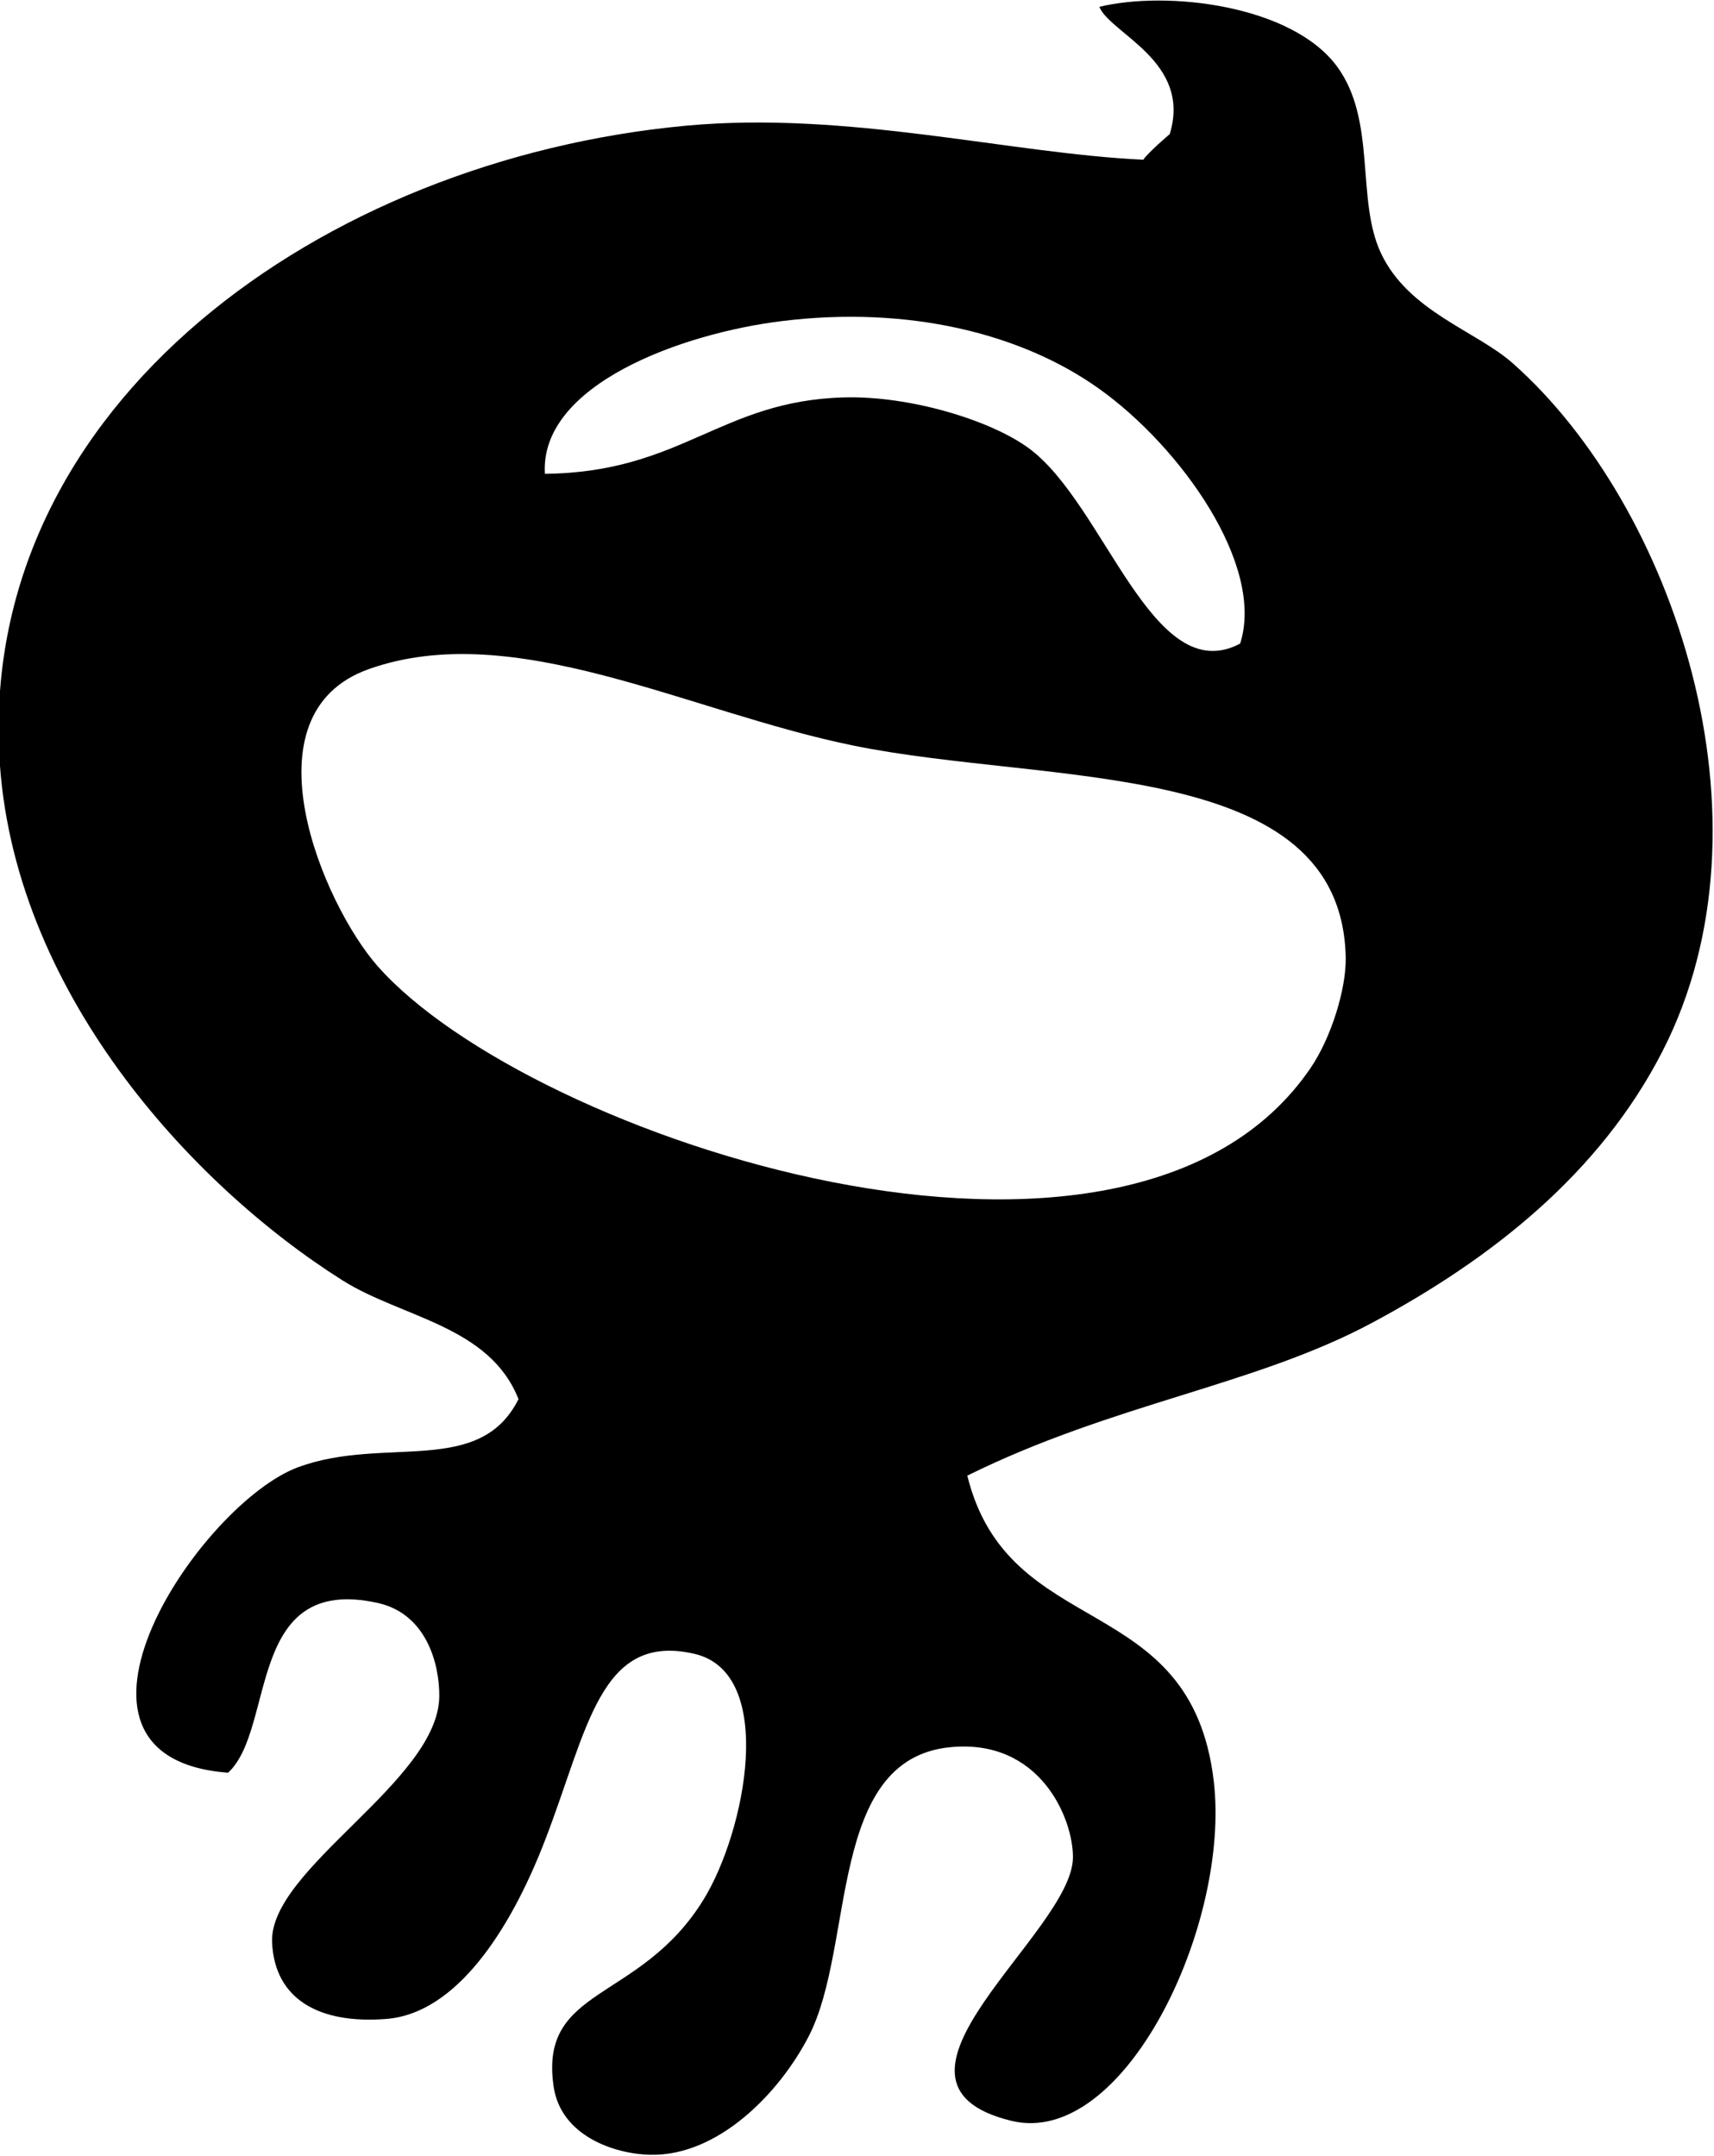<svg xmlns="http://www.w3.org/2000/svg" xmlns:xlink="http://www.w3.org/1999/xlink" preserveAspectRatio="xMidYMid" width="27.031" height="34" viewBox="0 0 27.031 34">
  <defs>
    <style>
      .cls-1 {
        fill: #000;
        fill-rule: evenodd;
      }
    </style>
  </defs>
  <path d="M15.255,23.274 C15.906,25.915 18.784,25.051 19.142,28.094 C19.408,30.363 17.728,33.884 15.949,33.450 C13.482,32.848 16.910,30.489 16.921,29.299 C16.927,28.689 16.406,27.413 14.978,27.558 C13.049,27.754 13.487,30.688 12.757,32.111 C12.292,33.016 11.325,34.007 10.259,33.986 C9.679,33.974 8.847,33.683 8.732,32.915 C8.493,31.319 10.085,31.594 11.091,29.968 C11.759,28.890 12.255,26.388 10.953,26.085 C9.456,25.738 9.270,27.282 8.593,29.032 C8.038,30.468 7.186,31.756 6.095,31.843 C5.032,31.928 4.332,31.532 4.291,30.638 C4.237,29.476 6.915,28.097 6.928,26.755 C6.932,26.245 6.725,25.451 5.956,25.282 C3.871,24.821 4.352,27.264 3.597,27.960 C0.469,27.721 3.154,23.708 4.707,23.139 C6.069,22.641 7.562,23.297 8.177,22.068 C7.722,20.909 6.337,20.784 5.401,20.194 C3.016,18.689 0.172,15.604 -0.012,11.892 C-0.284,6.373 5.080,2.518 10.814,1.983 C13.369,1.744 15.931,2.423 18.031,2.519 C18.094,2.418 18.449,2.111 18.447,2.117 C18.800,0.968 17.515,0.535 17.337,0.108 C18.410,-0.153 20.371,0.080 21.084,1.046 C21.716,1.901 21.380,3.143 21.778,3.992 C22.213,4.916 23.277,5.215 23.860,5.732 C26.389,7.972 28.082,12.940 26.220,16.578 C25.232,18.509 23.519,19.857 21.640,20.863 C19.784,21.857 17.575,22.128 15.255,23.274 ZM17.337,6.134 C16.106,5.254 14.320,4.821 12.341,5.063 C10.753,5.256 8.510,6.068 8.593,7.473 C10.752,7.452 11.358,6.320 13.312,6.268 C14.348,6.240 15.622,6.626 16.227,7.071 C17.428,7.956 18.176,10.882 19.558,10.151 C19.953,8.919 18.621,7.051 17.337,6.134 ZM5.956,15.239 C8.345,17.946 17.785,21.077 20.668,16.846 C20.998,16.362 21.232,15.589 21.223,15.105 C21.161,11.935 16.558,12.393 13.451,11.758 C10.843,11.225 8.102,9.743 5.817,10.553 C3.815,11.263 5.099,14.268 5.956,15.239 Z" class="cls-1"/>
</svg>
